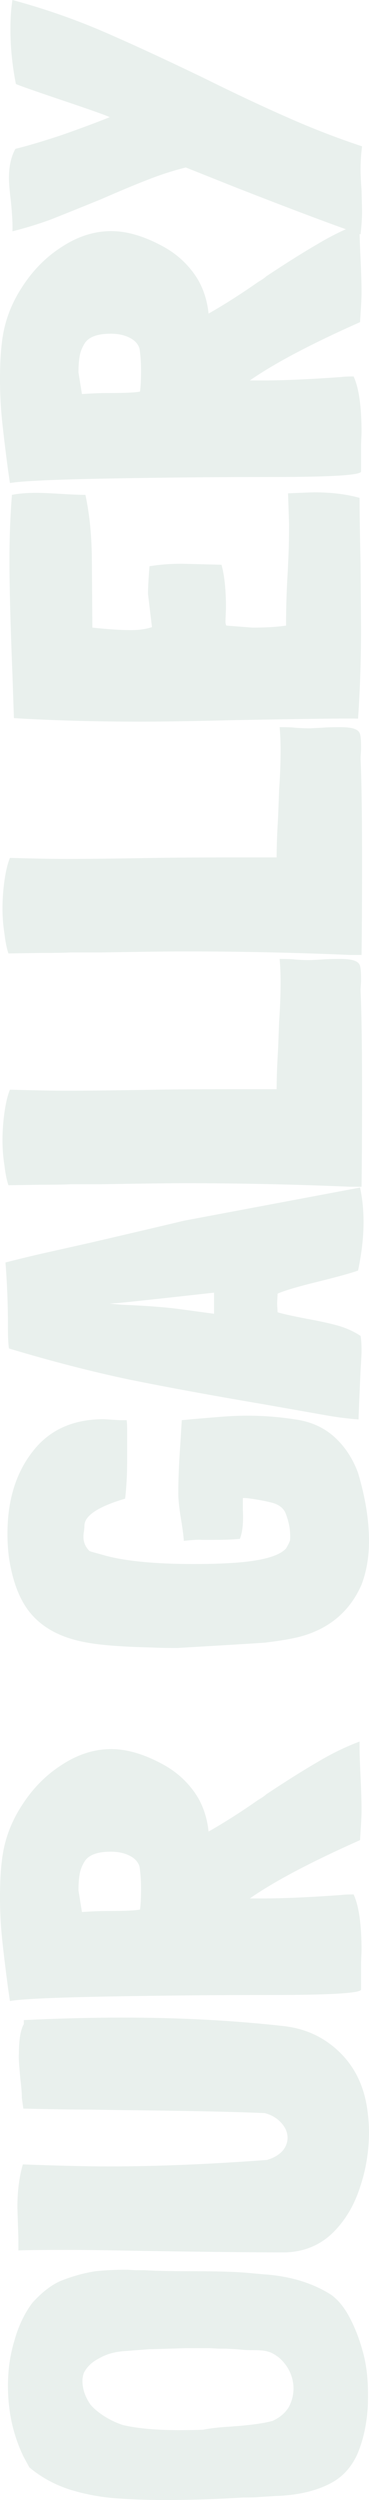 <svg width="80" height="541" viewBox="0 0 80 541" fill="none" xmlns="http://www.w3.org/2000/svg">
<g opacity="0.1">
<path d="M20.673 491.486C22.898 491.268 25.159 491.159 27.456 491.159L29.394 491.268H31.332C33.701 491.413 37.183 491.486 41.777 491.486C46.873 491.486 50.749 491.595 53.405 491.812L56.958 492.139C62.773 492.502 67.725 493.989 71.817 496.601C73.324 497.689 74.652 499.321 75.801 501.498C76.949 503.674 77.882 506.068 78.6 508.68C79.39 511.364 79.785 514.52 79.785 518.147C79.785 519.816 79.749 520.977 79.677 521.63C79.39 525.184 78.636 528.377 77.416 531.206C76.124 533.963 74.257 535.994 71.817 537.3C68.587 539.041 64.531 539.984 59.65 540.129L56.205 540.347C55.63 540.42 54.446 540.456 52.651 540.456C46.765 540.819 41.131 541 35.747 541C32.445 541 29.143 540.891 25.841 540.674C22.252 540.456 18.771 539.839 15.397 538.823C11.952 537.735 8.937 536.103 6.353 533.927L5.061 531.532C2.835 526.889 1.723 521.811 1.723 516.297C1.723 512.815 2.189 509.55 3.123 506.503C3.984 503.384 5.276 500.663 6.999 498.342C9.296 495.802 11.557 494.134 13.782 493.336C16.079 492.465 18.376 491.849 20.673 491.486ZM32.409 508.353L26.81 508.789C24.8 508.934 23.042 509.442 21.534 510.312C19.955 511.11 18.843 512.162 18.197 513.468C17.981 514.048 17.873 514.629 17.873 515.209C17.873 516.95 18.448 518.655 19.596 520.324C20.314 521.194 21.355 522.065 22.719 522.935C24.011 523.734 25.339 524.35 26.703 524.785C29.861 525.511 33.881 525.874 38.762 525.874C41.202 525.874 43.033 525.837 44.253 525.765H44.145C45.581 525.475 47.483 525.257 49.852 525.112L51.359 525.003C54.948 524.713 57.604 524.314 59.327 523.806H59.219C60.655 523.153 61.768 522.21 62.557 520.977C63.275 519.671 63.634 518.292 63.634 516.841C63.634 515.681 63.383 514.52 62.88 513.359C62.306 512.126 61.516 511.074 60.511 510.203C59.578 509.478 58.789 509.043 58.143 508.897C57.497 508.68 56.492 508.571 55.128 508.571C53.908 508.571 53.01 508.535 52.436 508.462L51.036 508.353L48.991 508.244H47.483L45.437 508.136H40.269L32.947 508.353H32.409Z" fill="#206545"/>
<path d="M5.168 437.14C12.849 436.778 19.955 436.596 26.487 436.596C38.905 436.596 50.606 437.213 61.588 438.446C66.541 439.027 70.704 441.058 74.078 444.54C77.38 447.95 79.282 452.375 79.785 457.816V457.708C79.928 459.014 80 460.211 80 461.299C80 465.579 79.318 469.678 77.954 473.596C76.662 477.513 74.652 480.778 71.925 483.39C69.197 485.929 65.859 487.271 61.911 487.416C56.671 487.416 48.811 487.344 38.331 487.198L31.332 487.09C23.724 486.945 18.089 486.872 14.428 486.872C9.69 486.872 6.209 486.908 3.984 486.981V484.26L3.769 477.731C3.769 474.176 4.163 471.057 4.953 468.372C12.992 468.662 19.166 468.808 23.472 468.808C33.881 468.808 45.401 468.336 58.035 467.393H57.927C59.363 466.958 60.476 466.305 61.265 465.434C61.983 464.563 62.342 463.62 62.342 462.605C62.342 461.444 61.875 460.356 60.942 459.34C60.009 458.324 58.825 457.635 57.389 457.272H57.497C50.893 456.982 40.449 456.765 26.164 456.619L19.273 456.511C15.828 456.511 11.09 456.438 5.061 456.293L4.738 454.008C4.738 452.992 4.63 451.614 4.415 449.872C4.127 446.898 4.02 445.121 4.092 444.54C4.092 441.421 4.45 439.244 5.168 438.011L5.168 437.14Z" fill="#206545"/>
<path d="M57.712 388.292C62.091 385.39 65.787 383.068 68.802 381.327C71.817 379.514 74.868 378.026 77.954 376.866V378.607C77.954 379.477 78.026 381.436 78.17 384.483C78.313 387.53 78.385 389.96 78.385 391.774C78.385 392.79 78.313 394.313 78.17 396.345L78.062 398.195C67.438 402.91 59.471 407.118 54.159 410.818H56.958C61.409 410.818 67.151 410.564 74.186 410.056H74.078C74.581 409.984 75.442 409.948 76.662 409.948C77.811 412.414 78.385 416.477 78.385 422.136L78.277 424.747L78.277 430.515C78.277 431.313 71.781 431.712 58.789 431.712C47.017 431.712 35.245 431.821 23.472 432.038C11.629 432.256 4.522 432.582 2.153 433.018L1.723 430.08C1.149 425.727 0.718 422.136 0.431 419.306C0.144 416.477 1.43354e-05 413.575 1.42068e-05 410.6C1.40687e-05 407.408 0.144 404.688 0.431 402.439C0.933 398.231 2.369 394.313 4.738 390.686C7.106 386.986 10.014 384.048 13.459 381.871C16.904 379.622 20.458 378.498 24.118 378.498C27.636 378.498 31.476 379.659 35.639 381.98C38.223 383.431 40.377 385.354 42.1 387.748C43.822 390.142 44.863 393.008 45.222 396.345C48.668 394.386 52.257 392.101 55.989 389.489C56.851 388.981 57.425 388.582 57.712 388.292ZM30.256 403.962C29.969 402.947 29.251 402.149 28.102 401.568C26.954 400.988 25.59 400.698 24.011 400.698C21.068 400.698 19.166 401.423 18.304 402.874C17.73 403.817 17.371 404.797 17.227 405.812C17.084 406.755 17.012 407.844 17.012 409.077L17.766 413.756C19.919 413.611 21.75 413.539 23.257 413.539C27.133 413.539 29.502 413.43 30.363 413.212C30.507 411.979 30.579 410.455 30.579 408.642C30.579 406.973 30.471 405.413 30.256 403.962Z" fill="#206545"/>
<path d="M38.654 323.213C38.654 320.093 38.798 316.575 39.085 312.657L39.3 309.175L39.408 307.325L41.669 307.107C42.459 307.035 44.181 306.89 46.837 306.672C49.421 306.454 51.647 306.345 53.513 306.345C57.174 306.345 60.799 306.636 64.388 307.216C67.618 307.724 70.345 308.993 72.571 311.025C74.796 313.056 76.483 315.632 77.631 318.751C79.21 324.047 80 328.944 80 333.442C80 336.924 79.462 340.08 78.385 342.91C75.873 348.641 71.494 352.377 65.249 354.118C63.311 354.626 60.799 355.061 57.712 355.424C58.502 355.424 52.077 355.823 38.439 356.621C36.142 356.621 34.311 356.585 32.947 356.512C26.487 356.367 21.75 356.005 18.735 355.424C12.992 354.409 8.757 352.051 6.03 348.351C4.02 345.594 2.656 341.821 1.938 337.033C1.723 335.365 1.615 333.66 1.615 331.919C1.615 324.664 3.446 318.715 7.106 314.072C10.695 309.429 15.828 307.107 22.503 307.107L25.949 307.325H27.456C27.528 307.833 27.564 308.449 27.564 309.175C27.564 309.9 27.564 310.553 27.564 311.134L27.564 316.357C27.564 319.114 27.42 321.762 27.133 324.301C21.247 326.042 18.304 328.001 18.304 330.177C18.304 330.54 18.268 330.939 18.197 331.374C18.125 331.81 18.089 332.209 18.089 332.572C18.089 333.732 18.52 334.748 19.381 335.619C19.453 335.691 20.314 335.945 21.965 336.38C26.487 337.759 33.163 338.448 41.992 338.448C46.371 338.448 49.995 338.303 52.867 338.013C57.676 337.505 60.727 336.525 62.019 335.074C62.45 334.349 62.737 333.769 62.88 333.333C62.952 332.535 62.916 331.592 62.773 330.504C62.557 329.343 62.27 328.327 61.911 327.457C61.409 326.224 60.26 325.426 58.466 325.063C57.604 324.845 56.492 324.628 55.128 324.41C53.764 324.192 52.938 324.12 52.651 324.192V326.804C52.795 329.488 52.58 331.556 52.005 333.007C50.498 333.152 48.632 333.224 46.407 333.224H45.222C44.935 333.224 44.468 333.224 43.822 333.224C43.105 333.152 41.777 333.224 39.839 333.442C39.839 332.862 39.695 331.628 39.408 329.742C38.905 326.84 38.654 324.664 38.654 323.213Z" fill="#206545"/>
<path d="M78.062 256.983C78.564 259.304 78.816 261.807 78.816 264.491C78.816 267.684 78.421 271.166 77.631 274.938C76.267 275.446 73.396 276.244 69.017 277.332C64.567 278.421 61.624 279.291 60.188 279.944L60.081 282.121L60.188 283.971C61.05 284.261 63.167 284.732 66.541 285.385C69.341 285.893 71.638 286.401 73.432 286.909C75.155 287.417 76.734 288.142 78.17 289.085C78.313 289.811 78.385 290.899 78.385 292.35C78.385 293.003 78.313 294.417 78.17 296.594C77.882 302.906 77.739 306.424 77.739 307.15C77.38 307.15 76.555 307.077 75.262 306.932C73.899 306.787 72.391 306.569 70.74 306.279L57.174 303.885C46.048 301.999 36.357 300.221 28.102 298.553C19.848 296.812 11.126 294.563 1.938 291.806C1.795 290.79 1.723 289.412 1.723 287.671L1.723 287.018C1.723 282.302 1.543 277.695 1.184 273.197C4.558 272.327 7.896 271.529 11.198 270.803C14.428 270.078 17.335 269.425 19.919 268.844C29.897 266.523 36.537 264.963 39.839 264.165L78.062 256.983ZM46.407 279.726C32.05 281.323 24.872 282.084 24.872 282.012L23.795 282.121C23.795 282.121 24.657 282.193 26.38 282.338C31.763 282.556 36.034 282.882 39.193 283.318L46.407 284.297V279.726Z" fill="#206545"/>
<path d="M69.987 207.622C70.848 207.549 72.104 207.513 73.755 207.513C75.262 207.513 76.339 207.658 76.985 207.948C77.559 208.166 77.918 208.528 78.062 209.036C78.206 209.544 78.277 210.415 78.277 211.648V212.41L78.17 214.151L78.277 216.98C78.421 221.478 78.493 228.116 78.493 236.895C78.493 245.238 78.457 251.876 78.385 256.809H75.909C64.065 256.301 52.149 256.047 40.161 256.047C36.644 256.047 30.579 256.12 21.965 256.265H15.397C14.177 256.338 11.987 256.374 8.829 256.374L1.83 256.483C1.472 255.467 1.184 254.052 0.969 252.239C0.682 250.425 0.538 248.611 0.538 246.798C0.538 244.766 0.682 242.735 0.969 240.704C1.256 238.672 1.651 237.04 2.153 235.807C7.322 235.952 11.449 236.024 14.536 236.024C18.843 236.024 25.303 235.952 33.917 235.807C38.223 235.734 44.576 235.698 52.974 235.698H59.973C59.973 233.304 60.081 230.365 60.296 226.883L60.511 221.116C60.727 218.069 60.834 215.203 60.834 212.519C60.834 210.632 60.763 208.964 60.619 207.513C62.27 207.513 63.347 207.549 63.849 207.622H63.742C65.68 207.767 67.079 207.803 67.941 207.73L69.987 207.622Z" fill="#206545"/>
<path d="M69.987 157.461C70.848 157.389 72.104 157.353 73.755 157.353C75.262 157.353 76.339 157.498 76.985 157.788C77.559 158.006 77.918 158.368 78.062 158.876C78.206 159.384 78.277 160.254 78.277 161.488V162.25L78.17 163.991L78.277 166.82C78.421 171.318 78.493 177.956 78.493 186.735C78.493 195.078 78.457 201.716 78.385 206.649H75.909C64.065 206.141 52.149 205.887 40.161 205.887C36.644 205.887 30.579 205.96 21.965 206.105H15.397C14.177 206.177 11.987 206.214 8.829 206.214L1.83 206.323C1.472 205.307 1.184 203.892 0.969 202.078C0.682 200.265 0.538 198.451 0.538 196.637C0.538 194.606 0.682 192.575 0.969 190.543C1.256 188.512 1.651 186.88 2.153 185.646C7.322 185.791 11.449 185.864 14.536 185.864C18.843 185.864 25.303 185.791 33.917 185.646C38.223 185.574 44.576 185.538 52.974 185.538H59.973C59.973 183.143 60.081 180.205 60.296 176.723L60.511 170.955C60.727 167.908 60.834 165.043 60.834 162.358C60.834 160.472 60.763 158.804 60.619 157.353C62.27 157.353 63.347 157.389 63.849 157.461H63.742C65.68 157.606 67.079 157.643 67.941 157.57L69.987 157.461Z" fill="#206545"/>
<path d="M68.156 106.539C71.817 106.539 75.083 106.938 77.954 107.736C77.954 110.929 78.026 115.644 78.17 121.883L78.277 136.139C78.277 142.596 78.062 149.053 77.631 155.509C75.334 155.437 66.397 155.546 50.821 155.836C41.992 156.054 35.209 156.162 30.471 156.162C20.637 156.162 11.485 155.908 3.015 155.401L2.692 145.824C2.261 135.087 2.046 126.889 2.046 121.23C2.046 116.37 2.225 111.654 2.584 107.084C4.092 106.793 5.85 106.648 7.86 106.648C8.937 106.648 10.695 106.721 13.136 106.866C15.433 107.011 17.227 107.084 18.52 107.084C19.453 111.436 19.919 116.297 19.919 121.666L20.027 135.813C23.401 136.175 26.2 136.357 28.425 136.357C30.148 136.357 31.655 136.139 32.947 135.704L32.086 128.522C32.086 127.506 32.158 125.982 32.301 123.951L32.409 122.536C34.563 122.174 36.895 121.992 39.408 121.992L48.022 122.21C48.668 124.531 48.991 127.651 48.991 131.569L48.883 134.398C48.883 134.906 48.955 135.232 49.098 135.377L54.697 135.813C57.64 135.813 60.081 135.667 62.019 135.377C62.019 131.605 62.127 127.941 62.342 124.386C62.414 123.153 62.485 121.629 62.557 119.816C62.629 118.002 62.665 115.862 62.665 113.395L62.45 106.757C65.751 106.612 67.654 106.539 68.156 106.539Z" fill="#206545"/>
<path d="M57.712 59.806C62.091 56.904 65.787 54.583 68.802 52.842C71.817 51.028 74.868 49.541 77.954 48.38V50.121C77.954 50.992 78.026 52.95 78.17 55.998C78.313 59.044 78.385 61.475 78.385 63.289C78.385 64.304 78.313 65.828 78.17 67.859L78.062 69.709C67.438 74.425 59.471 78.632 54.159 82.332H56.958C61.409 82.332 67.151 82.079 74.186 81.571H74.078C74.581 81.498 75.442 81.462 76.662 81.462C77.811 83.928 78.385 87.991 78.385 93.65L78.277 96.262V102.029C78.277 102.827 71.781 103.226 58.789 103.226C47.017 103.226 35.245 103.335 23.472 103.553C11.629 103.77 4.522 104.097 2.153 104.532L1.723 101.594C1.149 97.241 0.718 93.65 0.431 90.821C0.144 87.991 1.28644e-07 85.089 0 82.115C-1.38057e-07 78.923 0.144 76.202 0.431 73.953C0.933 69.745 2.369 65.828 4.738 62.2C7.106 58.5 10.014 55.562 13.459 53.386C16.904 51.137 20.458 50.012 24.118 50.012C27.636 50.012 31.476 51.173 35.639 53.495C38.223 54.946 40.377 56.868 42.1 59.262C43.822 61.656 44.863 64.522 45.222 67.859C48.668 65.9 52.257 63.615 55.989 61.003C56.851 60.495 57.425 60.096 57.712 59.806ZM30.256 75.477C29.969 74.461 29.251 73.663 28.102 73.083C26.954 72.502 25.59 72.212 24.011 72.212C21.068 72.212 19.166 72.938 18.304 74.388C17.73 75.332 17.371 76.311 17.227 77.327C17.084 78.27 17.012 79.358 17.012 80.591L17.766 85.271C19.919 85.126 21.75 85.053 23.257 85.053C27.133 85.053 29.502 84.944 30.363 84.727C30.507 83.493 30.579 81.97 30.579 80.156C30.579 78.487 30.471 76.928 30.256 75.477Z" fill="#206545"/>
<path d="M78.493 31.667C78.277 33.408 78.17 35.077 78.17 36.673C78.17 37.761 78.241 39.248 78.385 41.135L78.493 45.705C78.493 47.156 78.385 48.825 78.17 50.711C73.001 48.97 64.1 45.633 51.467 40.7L40.269 36.238C37.398 36.963 34.599 37.87 31.871 38.958C29.071 40.047 25.769 41.425 21.965 43.094C17.156 45.052 13.459 46.54 10.875 47.555C8.291 48.498 5.563 49.333 2.692 50.058C2.764 48.68 2.656 46.54 2.369 43.638C2.082 41.316 1.938 39.611 1.938 38.523C1.938 35.984 2.405 33.88 3.338 32.211C5.994 31.558 9.296 30.579 13.244 29.273C17.192 27.895 20.709 26.589 23.795 25.356C23.078 24.993 19.812 23.832 13.997 21.873C7.537 19.697 4.02 18.463 3.445 18.173C2.656 14.183 2.261 10.229 2.261 6.312C2.261 3.918 2.405 1.814 2.692 0C9.152 1.741 15.397 3.881 21.427 6.42C27.384 8.96 34.886 12.406 43.93 16.759C50.965 20.241 57.138 23.143 62.45 25.464C67.689 27.786 73.037 29.854 78.493 31.667Z" fill="#206545"/>
</g>
</svg>
